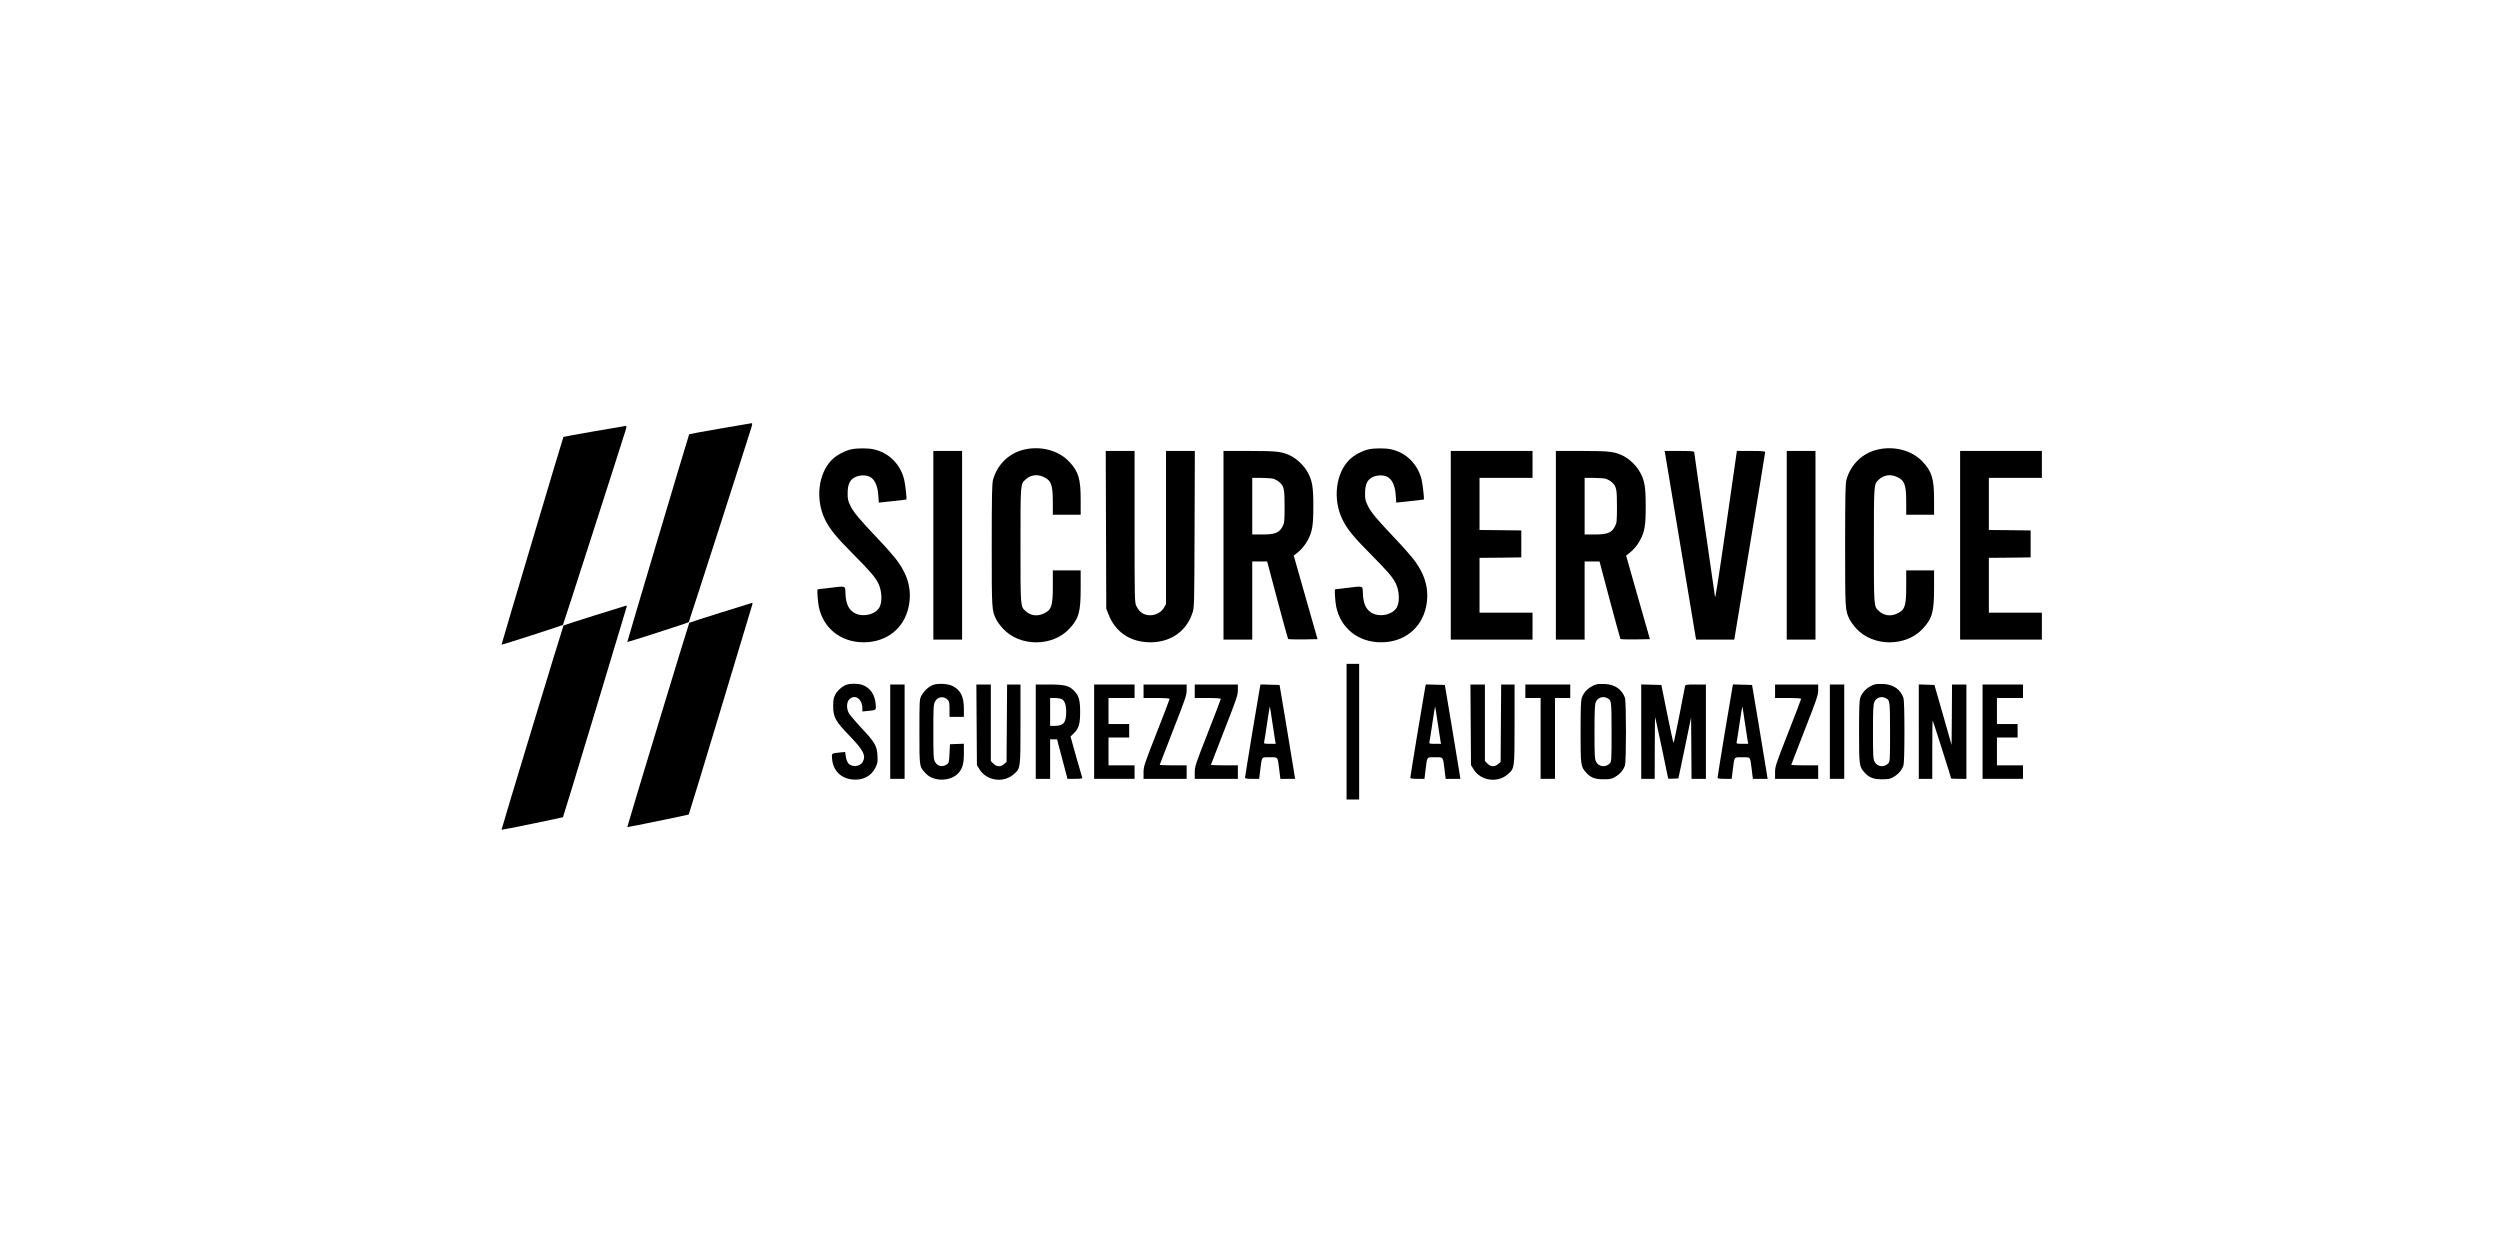 <?xml version="1.0" standalone="no"?>
<!DOCTYPE svg PUBLIC "-//W3C//DTD SVG 20010904//EN"
 "http://www.w3.org/TR/2001/REC-SVG-20010904/DTD/svg10.dtd">
<svg version="1.0" xmlns="http://www.w3.org/2000/svg"
 width="2783pt" height="1394pt" viewBox="0 0 2783 1394"
 preserveAspectRatio="xMidYMid meet">

<g transform="translate(0,1394) scale(0.1,-0.1)"
fill="#000000" stroke="none">
<path d="M8016 9169 c-186 -32 -341 -61 -344 -63 -5 -6 -691 -2310 -689 -2313
4 -3 678 214 684 221 4 4 648 2005 698 2169 10 35 11 47 2 46 -7 -1 -164 -27
-351 -60z"/>
<path d="M6616 9139 c-186 -32 -341 -61 -344 -63 -5 -6 -691 -2310 -689 -2313
4 -3 678 214 684 221 4 4 648 2005 698 2169 10 35 11 47 2 46 -7 -1 -164 -27
-351 -60z"/>
<path d="M9481 8939 c-73 -14 -168 -65 -220 -117 -153 -153 -186 -441 -77
-665 53 -107 122 -193 315 -387 191 -193 241 -251 277 -321 41 -82 48 -205 15
-268 -47 -87 -200 -118 -290 -58 -57 38 -85 102 -89 205 -5 97 13 90 -182 67
-69 -8 -126 -15 -127 -15 -9 0 0 -137 12 -195 51 -241 246 -395 500 -395 254
0 449 154 500 395 37 177 -2 340 -121 505 -32 44 -127 154 -212 243 -214 225
-278 301 -315 376 -27 56 -32 75 -31 141 0 101 26 153 91 182 56 24 131 21
171 -9 45 -32 74 -103 79 -196 l6 -82 151 16 c83 10 153 18 155 18 8 2 -11
173 -25 228 -44 170 -174 297 -342 332 -61 13 -177 13 -241 0z"/>
<path d="M11396 8934 c-167 -40 -297 -169 -342 -337 -11 -42 -14 -181 -14
-727 0 -721 0 -722 50 -826 13 -25 47 -72 76 -103 187 -202 551 -202 738 0
106 114 126 186 126 452 l0 197 -155 0 -155 0 0 -177 c0 -226 -15 -267 -113
-308 -68 -28 -138 -16 -191 33 -57 54 -56 36 -56 732 0 696 -1 678 56 732 53
49 123 61 191 33 94 -40 112 -85 113 -277 l0 -148 155 0 155 0 0 168 c0 232
-24 311 -126 421 -118 127 -319 181 -508 135z"/>
<path d="M15241 8939 c-73 -14 -168 -65 -220 -117 -153 -153 -186 -441 -77
-665 53 -107 122 -193 315 -387 191 -193 241 -251 277 -321 41 -82 48 -205 15
-268 -47 -87 -200 -118 -290 -58 -57 38 -85 102 -89 205 -5 97 13 90 -182 67
-69 -8 -126 -15 -127 -15 -9 0 0 -137 12 -195 51 -241 246 -395 500 -395 254
0 449 154 500 395 37 177 -2 340 -121 505 -32 44 -127 154 -212 243 -214 225
-278 301 -315 376 -27 56 -32 75 -31 141 0 101 26 153 91 182 56 24 131 21
171 -9 45 -32 74 -103 79 -196 l6 -82 151 16 c83 10 153 18 155 18 8 2 -11
173 -25 228 -44 170 -174 297 -342 332 -61 13 -177 13 -241 0z"/>
<path d="M20896 8934 c-167 -40 -297 -169 -342 -337 -11 -42 -14 -181 -14
-727 0 -721 0 -722 50 -826 13 -25 47 -72 76 -103 187 -202 551 -202 738 0
106 114 126 186 126 452 l0 197 -155 0 -155 0 0 -177 c0 -226 -15 -267 -113
-308 -68 -28 -138 -16 -191 33 -57 54 -56 36 -56 732 0 696 -1 678 56 732 53
49 123 61 191 33 94 -40 112 -85 113 -277 l0 -148 155 0 155 0 0 168 c0 232
-24 311 -126 421 -118 127 -319 181 -508 135z"/>
<path d="M10390 7870 l0 -1050 160 0 160 0 0 1050 0 1050 -160 0 -160 0 0
-1050z"/>
<path d="M12312 8043 l3 -878 23 -59 c76 -203 246 -316 469 -316 225 1 397
120 466 323 22 61 22 74 25 935 l3 872 -161 0 -160 0 0 -852 0 -853 -23 -40
c-38 -69 -138 -103 -214 -74 -40 15 -73 48 -94 94 -18 38 -19 85 -19 883 l0
842 -160 0 -161 0 3 -877z"/>
<path d="M13620 7870 l0 -1050 160 0 160 0 0 435 0 435 83 0 83 0 113 -427
c63 -236 117 -431 120 -436 4 -4 80 -6 168 -5 l160 3 -133 465 -132 465 32 25
c53 41 93 89 125 149 50 94 61 162 61 376 0 214 -11 282 -62 376 -37 70 -116
147 -186 183 -97 49 -152 56 -464 56 l-288 0 0 -1050z m561 739 c19 -7 47 -23
63 -38 50 -46 56 -74 56 -269 0 -167 -2 -182 -23 -223 -36 -70 -84 -89 -224
-89 l-113 0 0 315 0 315 104 0 c56 0 118 -5 137 -11z"/>
<path d="M16150 7870 l0 -1050 455 0 455 0 0 150 0 150 -295 0 -295 0 0 305 0
305 233 2 232 3 0 150 0 150 -232 3 -233 2 0 290 0 290 295 0 295 0 0 150 0
150 -455 0 -455 0 0 -1050z"/>
<path d="M17320 7870 l0 -1050 160 0 160 0 0 435 0 435 83 0 83 0 113 -427
c63 -236 117 -431 120 -436 4 -4 80 -6 168 -5 l160 3 -133 465 -132 465 32 25
c53 41 93 89 125 149 50 94 61 162 61 376 0 214 -11 282 -62 376 -37 70 -116
147 -186 183 -97 49 -152 56 -464 56 l-288 0 0 -1050z m561 739 c19 -7 47 -23
63 -38 50 -46 56 -74 56 -269 0 -167 -2 -182 -23 -223 -36 -70 -84 -89 -224
-89 l-113 0 0 315 0 315 104 0 c56 0 118 -5 137 -11z"/>
<path d="M18535 8898 c3 -13 79 -473 170 -1023 91 -550 168 -1012 171 -1027
l6 -28 212 0 212 0 172 1038 c95 570 172 1043 172 1050 0 9 -38 12 -157 12
l-158 0 -113 -788 c-104 -721 -129 -874 -131 -832 -1 8 -53 370 -116 804 -63
434 -115 795 -115 803 0 10 -35 13 -165 13 l-165 0 5 -22z"/>
<path d="M19890 7870 l0 -1050 160 0 160 0 0 1050 0 1050 -160 0 -160 0 0
-1050z"/>
<path d="M21820 7870 l0 -1050 455 0 455 0 0 150 0 150 -295 0 -295 0 0 305 0
305 233 2 232 3 0 150 0 150 -232 3 -233 2 0 290 0 290 295 0 295 0 0 150 0
150 -455 0 -455 0 0 -1050z"/>
<path d="M8022 7120 c-189 -59 -345 -110 -349 -113 -6 -6 -693 -2270 -690
-2274 4 -3 678 135 684 140 3 4 162 525 353 1159 190 634 350 1163 354 1176 4
12 4 22 -1 21 -4 -1 -162 -50 -351 -109z"/>
<path d="M6622 7090 c-189 -59 -345 -110 -349 -113 -6 -6 -693 -2270 -690
-2274 4 -3 678 135 684 140 3 4 162 525 353 1159 190 634 350 1163 354 1176 4
12 4 22 -1 21 -4 -1 -162 -50 -351 -109z"/>
<path d="M14990 5795 l0 -755 70 0 70 0 0 755 0 755 -70 0 -70 0 0 -755z"/>
<path d="M9422 6317 c-48 -18 -99 -63 -124 -110 -18 -34 -23 -58 -23 -127 0
-123 25 -169 182 -331 154 -160 185 -218 148 -288 -29 -57 -124 -66 -164 -15
-10 13 -22 47 -26 74 l-7 49 -51 -5 c-104 -10 -100 -8 -94 -73 12 -132 99
-218 233 -229 113 -9 204 40 250 134 23 47 26 63 22 131 -5 108 -28 149 -176
306 -68 73 -132 149 -143 169 -28 54 -25 123 6 153 61 62 145 4 145 -100 l0
-35 63 6 c94 9 90 6 85 77 -9 105 -62 182 -147 212 -51 18 -132 18 -179 2z"/>
<path d="M10385 6315 c-48 -19 -99 -66 -128 -120 -21 -39 -22 -50 -22 -400 0
-402 -2 -389 73 -467 86 -91 273 -89 359 4 47 50 63 105 63 221 l0 108 -77 -3
-78 -3 -5 -103 c-4 -89 -8 -106 -25 -118 -51 -38 -111 -26 -137 27 -16 30 -18
68 -18 334 0 266 2 304 18 334 28 56 97 66 142 21 17 -17 20 -34 20 -105 l0
-85 80 0 80 0 0 93 c-1 133 -36 204 -125 250 -52 27 -165 33 -220 12z"/>
<path d="M17770 6321 c-78 -25 -138 -80 -161 -148 -11 -29 -14 -117 -14 -378
0 -372 2 -388 58 -451 52 -60 100 -79 197 -79 75 0 91 3 132 28 52 30 89 74
107 126 15 47 15 705 0 752 -32 94 -113 150 -223 155 -39 2 -82 0 -96 -5z
m123 -153 c46 -24 46 -26 47 -374 0 -318 -1 -331 -20 -352 -45 -48 -124 -39
-152 18 -16 31 -18 69 -18 333 0 238 3 305 15 332 20 50 79 69 128 43z"/>
<path d="M20870 6321 c-78 -25 -138 -80 -161 -148 -11 -29 -14 -117 -14 -378
0 -372 2 -388 58 -451 52 -60 100 -79 197 -79 75 0 91 3 132 28 52 30 89 74
107 126 7 23 11 147 11 376 0 229 -4 353 -11 376 -32 94 -113 150 -223 155
-39 2 -82 0 -96 -5z m123 -153 c46 -24 46 -26 47 -374 0 -318 -1 -331 -20
-352 -45 -48 -124 -39 -152 18 -16 31 -18 69 -18 333 0 238 3 305 15 332 20
50 79 69 128 43z"/>
<path d="M9910 5795 l0 -525 80 0 80 0 0 525 0 525 -80 0 -80 0 0 -525z"/>
<path d="M10872 5872 l3 -449 30 -49 c78 -125 263 -153 376 -56 80 69 79 59
79 560 l0 442 -75 0 -74 0 -3 -431 -3 -431 -28 -24 c-39 -33 -81 -31 -118 5
l-29 29 0 426 0 426 -80 0 -81 0 3 -448z"/>
<path d="M11530 5795 l0 -525 80 0 80 0 0 220 0 220 39 0 38 0 31 -117 c18
-65 44 -164 58 -220 l27 -103 85 0 c67 0 83 3 79 14 -3 7 -33 113 -68 235
l-62 222 33 32 c59 57 74 106 74 242 0 136 -15 185 -74 242 -53 51 -103 63
-272 63 l-148 0 0 -525z m290 362 c32 -16 49 -66 49 -142 0 -118 -30 -155
-126 -155 l-53 0 0 155 0 155 53 0 c28 0 63 -6 77 -13z"/>
<path d="M12180 5795 l0 -525 225 0 225 0 0 75 0 75 -145 0 -145 0 0 155 0
155 115 0 115 0 0 75 0 75 -115 0 -115 0 0 145 0 145 145 0 145 0 0 75 0 75
-225 0 -225 0 0 -525z"/>
<path d="M12730 6245 l0 -75 145 0 c88 0 145 -4 145 -10 0 -5 -65 -176 -145
-379 -138 -352 -145 -373 -145 -440 l0 -71 240 0 240 0 0 75 0 75 -150 0 c-82
0 -150 3 -150 6 0 3 68 178 150 388 136 347 150 387 150 444 l0 62 -240 0
-240 0 0 -75z"/>
<path d="M13300 6245 l0 -75 145 0 c88 0 145 -4 145 -10 0 -5 -65 -176 -145
-379 -138 -352 -145 -373 -145 -440 l0 -71 240 0 240 0 0 75 0 75 -150 0 c-82
0 -150 3 -150 6 0 3 68 178 150 388 136 347 150 387 150 444 l0 62 -240 0
-240 0 0 -75z"/>
<path d="M14026 6293 c-12 -58 -166 -993 -166 -1008 0 -12 15 -15 78 -15 l79
0 12 98 c20 155 10 142 106 142 96 0 86 13 106 -142 l12 -98 82 0 82 0 -14 88
c-7 48 -46 283 -86 522 l-73 435 -106 3 -106 3 -6 -28z m139 -403 c14 -96 28
-187 31 -202 l6 -28 -67 0 c-65 0 -67 1 -62 23 3 12 18 107 33 211 15 104 29
185 30 180 2 -5 15 -88 29 -184z"/>
<path d="M15866 6293 c-12 -58 -166 -993 -166 -1008 0 -12 15 -15 78 -15 l79
0 12 98 c20 155 10 142 106 142 96 0 86 13 106 -142 l12 -98 82 0 82 0 -14 88
c-7 48 -46 283 -86 522 l-73 435 -106 3 -106 3 -6 -28z m139 -403 c14 -96 28
-187 31 -202 l6 -28 -67 0 c-65 0 -67 1 -62 23 3 12 18 107 33 211 15 104 29
185 30 180 2 -5 15 -88 29 -184z"/>
<path d="M16372 5872 l3 -449 30 -49 c78 -125 263 -153 376 -56 80 69 79 59
79 560 l0 442 -75 0 -74 0 -3 -431 -3 -431 -28 -24 c-39 -33 -81 -31 -118 5
l-29 29 0 426 0 426 -80 0 -81 0 3 -448z"/>
<path d="M16980 6245 l0 -75 85 0 85 0 0 -450 0 -450 80 0 80 0 0 450 0 450
85 0 85 0 0 75 0 75 -250 0 -250 0 0 -75z"/>
<path d="M18270 5795 l0 -525 75 0 75 0 1 348 c0 191 2 343 5 337 4 -10 144
-673 144 -682 0 -2 26 -3 57 -1 l57 3 71 339 70 339 3 -341 2 -342 80 0 80 0
0 525 0 525 -114 0 c-110 0 -114 -1 -119 -22 -3 -13 -31 -159 -63 -325 -33
-167 -61 -303 -64 -303 -3 0 -35 145 -71 323 l-65 322 -112 3 -112 3 0 -526z"/>
<path d="M19286 6293 c-12 -58 -166 -993 -166 -1008 0 -12 15 -15 78 -15 l79
0 12 98 c20 155 10 142 106 142 96 0 86 13 106 -142 l12 -98 82 0 82 0 -14 88
c-7 48 -46 283 -86 522 l-73 435 -106 3 -106 3 -6 -28z m139 -403 c14 -96 28
-187 31 -202 l6 -28 -67 0 c-65 0 -67 1 -62 23 3 12 18 107 33 211 15 104 29
185 30 180 2 -5 15 -88 29 -184z"/>
<path d="M19760 6245 l0 -75 145 0 c88 0 145 -4 145 -10 0 -5 -65 -176 -145
-379 -138 -352 -145 -373 -145 -440 l0 -71 240 0 240 0 0 75 0 75 -150 0 c-82
0 -150 3 -150 6 0 3 68 178 150 388 136 347 150 387 150 444 l0 62 -240 0
-240 0 0 -75z"/>
<path d="M20370 5795 l0 -525 80 0 80 0 0 525 0 525 -80 0 -80 0 0 -525z"/>
<path d="M21360 5795 l0 -525 75 0 75 0 0 327 c0 179 2 324 5 322 4 -4 205
-635 205 -645 0 -2 38 -4 85 -4 l85 0 0 525 0 525 -80 0 -80 0 -2 -337 -3
-336 -95 334 -96 334 -87 3 -87 3 0 -526z"/>
<path d="M22070 5795 l0 -525 225 0 225 0 0 75 0 75 -145 0 -145 0 0 155 0
155 115 0 115 0 0 75 0 75 -115 0 -115 0 0 145 0 145 145 0 145 0 0 75 0 75
-225 0 -225 0 0 -525z"/>
</g>
</svg>
